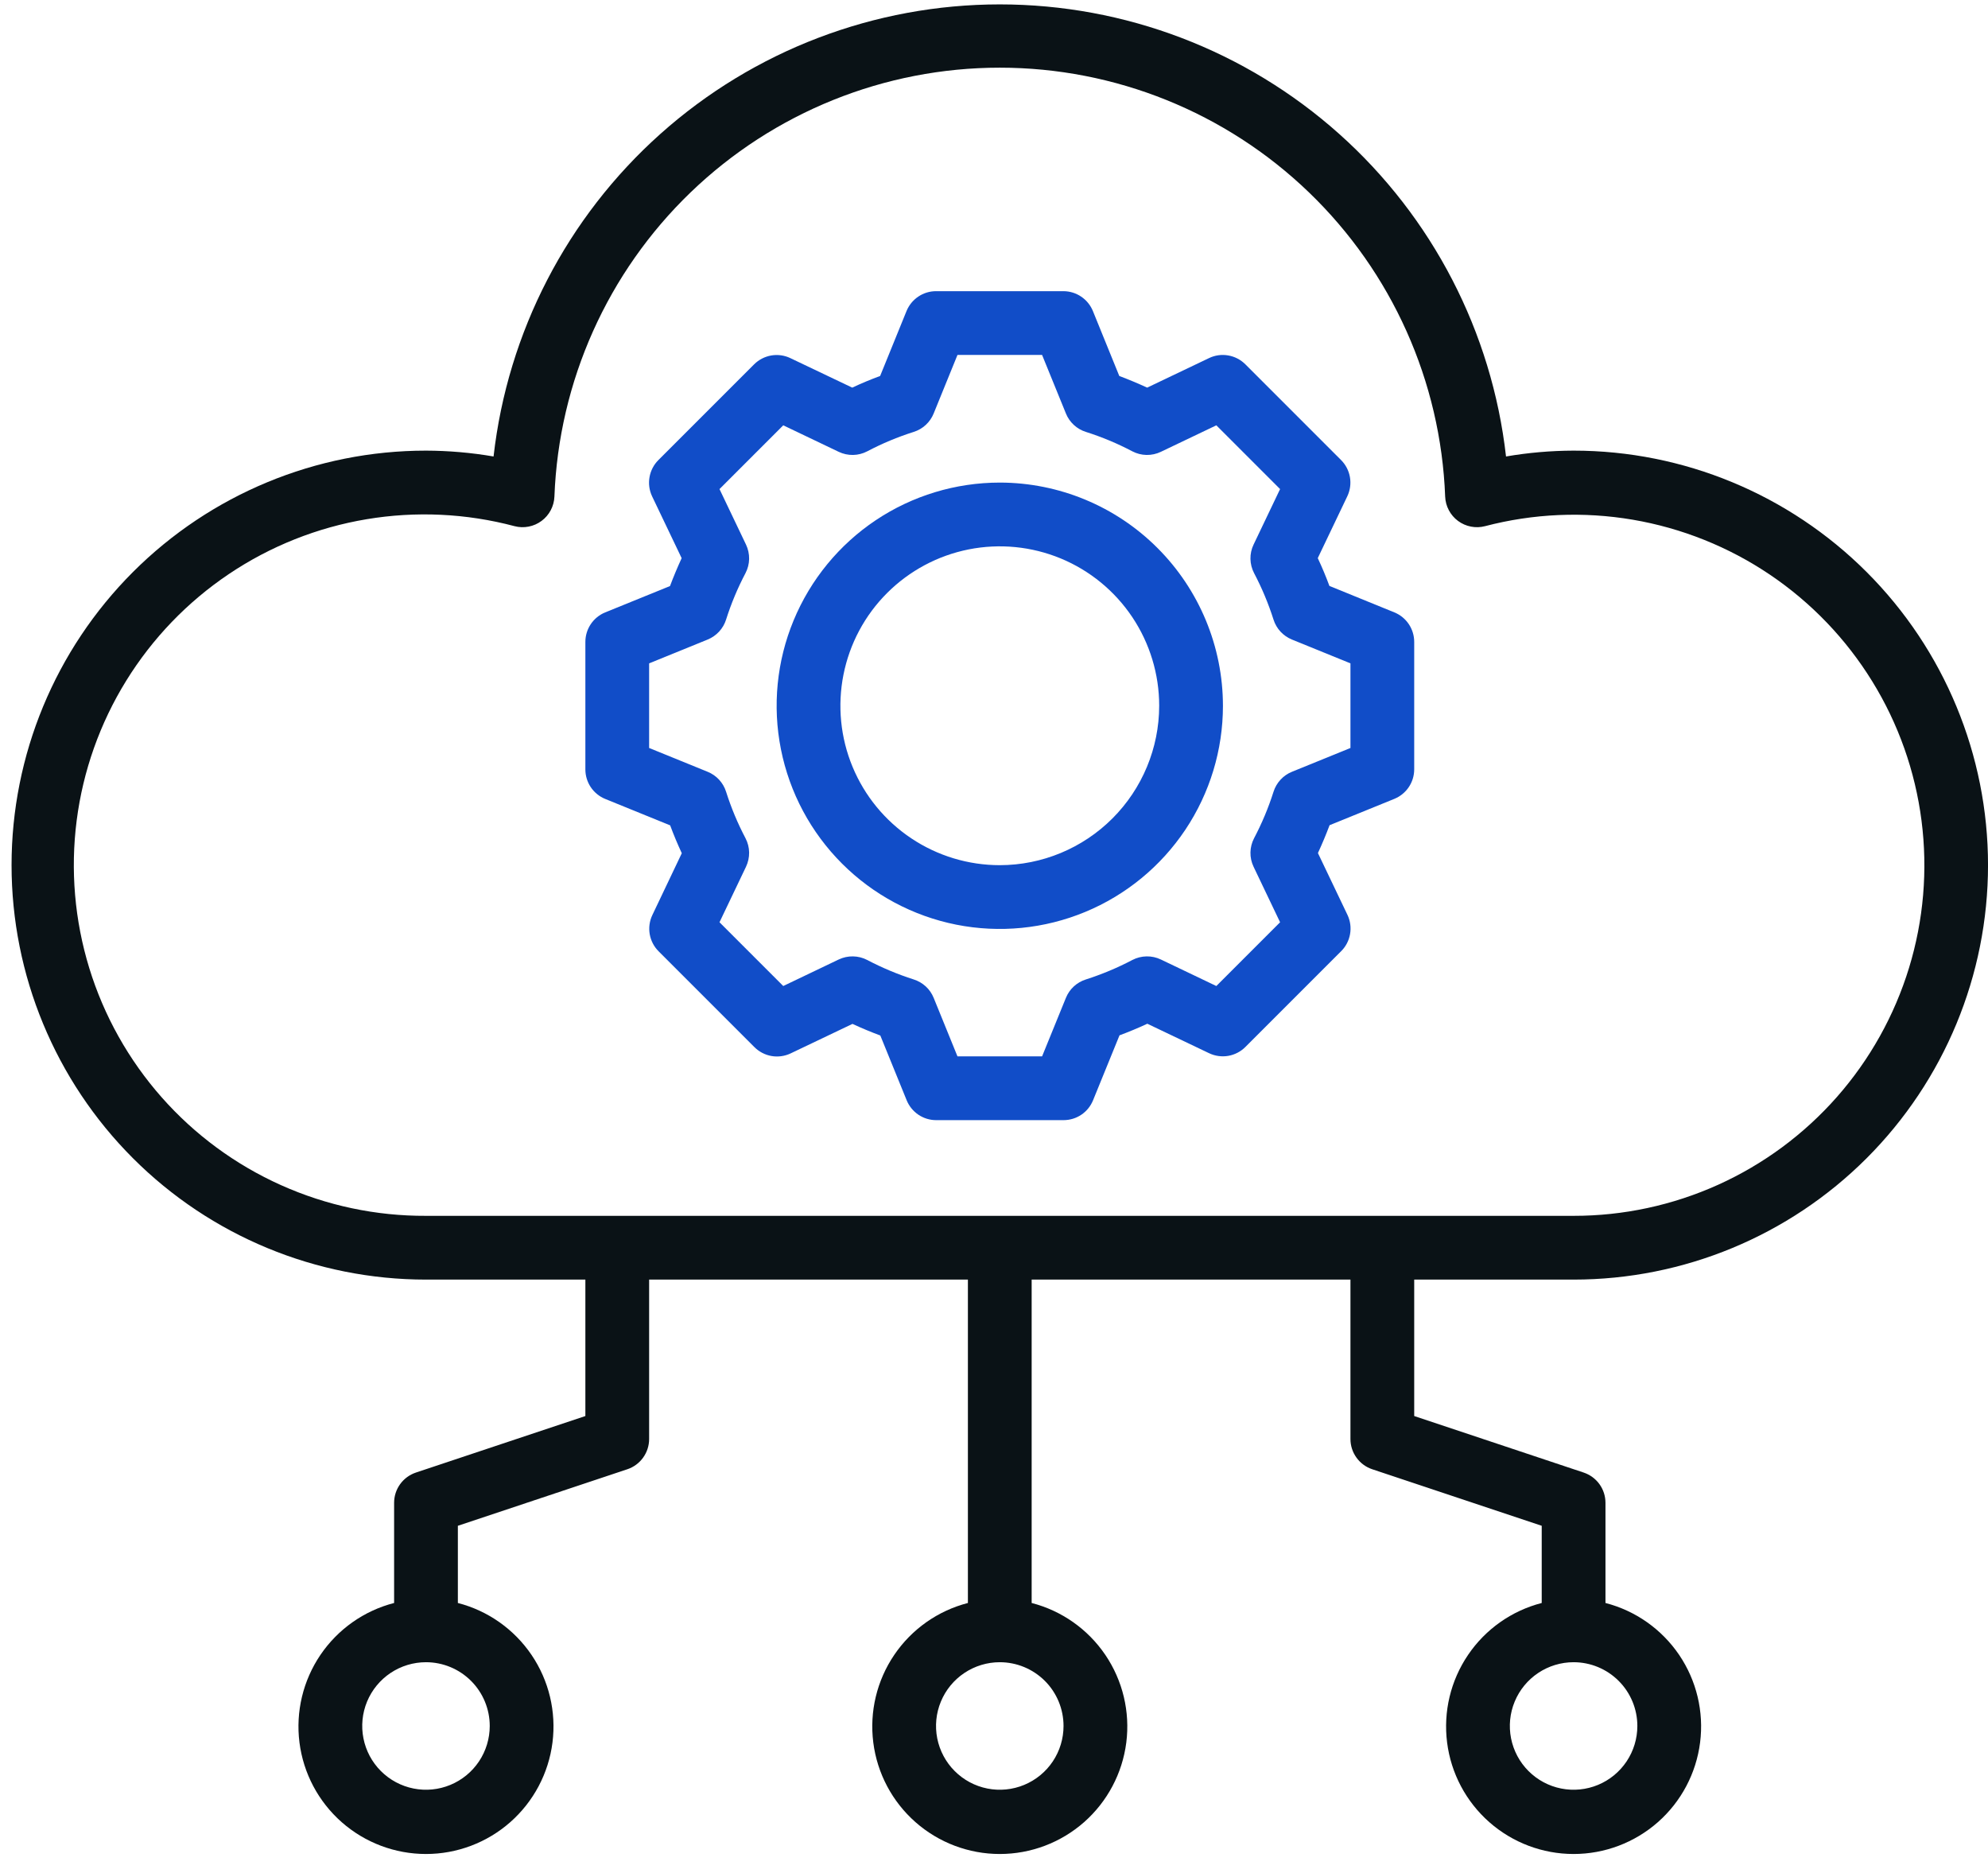 <svg width="86" height="81" viewBox="0 0 86 81" fill="none" xmlns="http://www.w3.org/2000/svg">
<path d="M68.073 19.491C67.093 19.494 66.115 19.578 65.15 19.744C64.539 14.363 61.969 9.396 57.93 5.79C53.891 2.183 48.665 0.19 43.25 0.19C37.836 0.19 32.61 2.183 28.571 5.79C24.532 9.396 21.962 14.363 21.351 19.744C20.385 19.578 19.407 19.494 18.428 19.491C13.673 19.491 9.113 21.38 5.751 24.742C2.389 28.104 0.5 32.664 0.5 37.419C0.5 42.174 2.389 46.733 5.751 50.096C9.113 53.458 13.673 55.346 18.428 55.346H25.323V61.247L17.992 63.692C17.717 63.784 17.479 63.959 17.309 64.194C17.14 64.428 17.049 64.71 17.049 65V69.333C15.749 69.668 14.616 70.467 13.862 71.578C13.109 72.689 12.786 74.037 12.955 75.369C13.124 76.701 13.774 77.925 14.781 78.813C15.789 79.7 17.085 80.19 18.428 80.19C19.77 80.19 21.067 79.7 22.074 78.813C23.081 77.925 23.731 76.701 23.9 75.369C24.069 74.037 23.747 72.689 22.993 71.578C22.239 70.467 21.107 69.668 19.807 69.333V65.994L27.138 63.549C27.412 63.458 27.651 63.282 27.82 63.047C27.989 62.813 28.081 62.531 28.081 62.242V55.346H41.871V69.333C40.571 69.668 39.438 70.467 38.685 71.578C37.931 72.689 37.609 74.037 37.778 75.369C37.947 76.701 38.596 77.925 39.604 78.813C40.611 79.7 41.908 80.19 43.25 80.19C44.593 80.19 45.889 79.7 46.897 78.813C47.904 77.925 48.553 76.701 48.723 75.369C48.892 74.037 48.569 72.689 47.816 71.578C47.062 70.467 45.929 69.668 44.629 69.333V55.346H58.42V62.242C58.42 62.531 58.511 62.813 58.681 63.047C58.85 63.282 59.089 63.458 59.363 63.549L66.694 65.994V69.333C65.394 69.668 64.261 70.467 63.508 71.578C62.754 72.689 62.432 74.037 62.601 75.369C62.77 76.701 63.419 77.925 64.427 78.813C65.434 79.7 66.731 80.19 68.073 80.19C69.416 80.19 70.712 79.7 71.72 78.813C72.727 77.925 73.376 76.701 73.545 75.369C73.715 74.037 73.392 72.689 72.639 71.578C71.885 70.467 70.752 69.668 69.452 69.333V65C69.452 64.71 69.361 64.428 69.192 64.194C69.022 63.959 68.783 63.784 68.509 63.692L61.178 61.247V55.346H68.073C72.828 55.346 77.388 53.458 80.75 50.096C84.112 46.733 86.001 42.174 86.001 37.419C86.001 32.664 84.112 28.104 80.75 24.742C77.388 21.38 72.828 19.491 68.073 19.491ZM21.186 74.653C21.186 75.198 21.024 75.732 20.721 76.185C20.418 76.639 19.987 76.992 19.483 77.201C18.979 77.41 18.424 77.465 17.89 77.358C17.355 77.252 16.863 76.989 16.477 76.603C16.092 76.218 15.829 75.726 15.723 75.191C15.616 74.656 15.671 74.102 15.879 73.598C16.088 73.094 16.442 72.663 16.895 72.36C17.349 72.057 17.882 71.895 18.428 71.895C19.159 71.895 19.861 72.186 20.378 72.703C20.895 73.22 21.186 73.922 21.186 74.653ZM46.008 74.653C46.008 75.198 45.847 75.732 45.544 76.185C45.241 76.639 44.81 76.992 44.306 77.201C43.802 77.41 43.247 77.465 42.712 77.358C42.177 77.252 41.686 76.989 41.3 76.603C40.914 76.218 40.652 75.726 40.545 75.191C40.439 74.656 40.493 74.102 40.702 73.598C40.911 73.094 41.264 72.663 41.718 72.36C42.172 72.057 42.705 71.895 43.25 71.895C43.982 71.895 44.683 72.186 45.201 72.703C45.718 73.22 46.008 73.922 46.008 74.653ZM70.831 74.653C70.831 75.198 70.669 75.732 70.366 76.185C70.063 76.639 69.633 76.992 69.129 77.201C68.625 77.41 68.07 77.465 67.535 77.358C67 77.252 66.509 76.989 66.123 76.603C65.737 76.218 65.475 75.726 65.368 75.191C65.262 74.656 65.316 74.102 65.525 73.598C65.734 73.094 66.087 72.663 66.541 72.36C66.994 72.057 67.528 71.895 68.073 71.895C68.805 71.895 69.506 72.186 70.023 72.703C70.541 73.22 70.831 73.922 70.831 74.653ZM68.073 52.588H18.428C16.267 52.598 14.129 52.145 12.158 51.261C10.186 50.377 8.426 49.083 6.995 47.463C5.565 45.844 4.496 43.938 3.862 41.873C3.228 39.807 3.042 37.63 3.317 35.487C3.592 33.344 4.322 31.284 5.458 29.446C6.593 27.608 8.109 26.033 9.902 24.828C11.695 23.623 13.726 22.815 15.857 22.458C17.988 22.101 20.17 22.203 22.259 22.758C22.458 22.81 22.666 22.817 22.869 22.777C23.071 22.738 23.262 22.654 23.427 22.531C23.593 22.409 23.729 22.25 23.825 22.068C23.921 21.886 23.976 21.684 23.984 21.479C24.172 16.495 26.285 11.778 29.877 8.319C33.47 4.86 38.263 2.927 43.25 2.927C48.238 2.927 53.031 4.86 56.623 8.319C60.216 11.778 62.328 16.495 62.517 21.479C62.525 21.684 62.579 21.886 62.676 22.068C62.772 22.25 62.908 22.409 63.073 22.531C63.239 22.654 63.43 22.738 63.632 22.777C63.834 22.817 64.043 22.81 64.242 22.758C66.327 22.212 68.504 22.117 70.629 22.478C72.754 22.84 74.777 23.65 76.564 24.855C78.351 26.061 79.86 27.633 80.991 29.468C82.123 31.302 82.85 33.357 83.124 35.494C83.399 37.632 83.214 39.804 82.583 41.865C81.952 43.925 80.889 45.828 79.465 47.446C78.041 49.063 76.288 50.359 74.324 51.245C72.359 52.132 70.228 52.59 68.073 52.588Z" fill="#0A1216"/>
<path d="M60.319 26.487L57.51 25.343C57.361 24.941 57.194 24.538 57.006 24.14L58.285 21.463C58.407 21.205 58.446 20.915 58.397 20.634C58.347 20.353 58.212 20.094 58.009 19.893L53.872 15.756C53.67 15.555 53.411 15.421 53.13 15.373C52.849 15.324 52.56 15.364 52.303 15.488L49.626 16.766C49.226 16.582 48.824 16.414 48.42 16.262L47.279 13.455C47.176 13.202 47 12.985 46.774 12.832C46.548 12.678 46.282 12.596 46.008 12.594H40.492C40.218 12.594 39.95 12.676 39.723 12.83C39.495 12.983 39.319 13.201 39.215 13.455L38.074 16.262C37.671 16.41 37.269 16.577 36.868 16.766L34.191 15.49C33.934 15.367 33.645 15.327 33.364 15.375C33.083 15.424 32.824 15.558 32.622 15.759L28.485 19.896C28.282 20.097 28.147 20.356 28.098 20.637C28.048 20.918 28.087 21.208 28.209 21.466L29.488 24.142C29.304 24.542 29.136 24.944 28.984 25.348L26.177 26.489C25.924 26.593 25.708 26.77 25.556 26.997C25.404 27.224 25.323 27.491 25.323 27.764V33.28C25.323 33.554 25.405 33.822 25.558 34.05C25.712 34.277 25.929 34.454 26.183 34.557L28.991 35.699C29.14 36.102 29.308 36.504 29.494 36.904L28.219 39.581C28.097 39.839 28.058 40.128 28.107 40.409C28.157 40.69 28.292 40.949 28.495 41.15L32.632 45.287C32.833 45.49 33.092 45.625 33.373 45.675C33.654 45.724 33.943 45.685 34.201 45.563L36.878 44.286C37.278 44.472 37.681 44.639 38.082 44.788L39.225 47.597C39.329 47.848 39.505 48.063 39.73 48.215C39.955 48.366 40.221 48.448 40.492 48.449H46.008C46.283 48.449 46.551 48.368 46.778 48.215C47.005 48.062 47.182 47.844 47.285 47.59L48.429 44.781C48.83 44.632 49.233 44.465 49.633 44.279L52.309 45.556C52.567 45.678 52.857 45.717 53.138 45.668C53.419 45.618 53.678 45.483 53.879 45.28L58.016 41.143C58.219 40.942 58.354 40.684 58.403 40.402C58.453 40.121 58.414 39.832 58.292 39.574L57.013 36.897C57.197 36.498 57.365 36.096 57.517 35.692L60.326 34.55C60.577 34.446 60.792 34.27 60.944 34.044C61.096 33.818 61.177 33.552 61.178 33.28V27.764C61.178 27.49 61.096 27.222 60.943 26.994C60.79 26.767 60.573 26.59 60.319 26.487ZM58.42 32.352L55.888 33.382C55.7 33.458 55.531 33.575 55.394 33.725C55.256 33.874 55.153 34.052 55.092 34.245C54.872 34.938 54.59 35.611 54.251 36.255C54.152 36.444 54.098 36.655 54.094 36.869C54.09 37.083 54.136 37.295 54.229 37.489L55.376 39.89L52.618 42.648L50.217 41.5C50.024 41.408 49.812 41.362 49.598 41.366C49.384 41.37 49.174 41.423 48.984 41.522C48.34 41.861 47.667 42.142 46.974 42.364C46.78 42.425 46.602 42.528 46.453 42.665C46.304 42.803 46.187 42.971 46.111 43.159L45.08 45.691H41.42L40.39 43.159C40.314 42.971 40.197 42.803 40.048 42.665C39.898 42.528 39.721 42.425 39.527 42.364C38.834 42.142 38.161 41.861 37.516 41.522C37.327 41.423 37.117 41.37 36.903 41.366C36.689 41.362 36.477 41.408 36.283 41.5L33.883 42.648L31.125 39.89L32.272 37.489C32.364 37.295 32.41 37.083 32.407 36.869C32.403 36.655 32.349 36.444 32.25 36.255C31.911 35.611 31.63 34.938 31.41 34.245C31.349 34.051 31.246 33.874 31.108 33.724C30.97 33.575 30.801 33.458 30.613 33.382L28.081 32.352V28.692L30.613 27.662C30.801 27.585 30.97 27.468 31.108 27.319C31.246 27.17 31.349 26.992 31.41 26.798C31.63 26.105 31.911 25.433 32.25 24.789C32.349 24.599 32.403 24.389 32.407 24.175C32.41 23.96 32.364 23.748 32.272 23.555L31.125 21.154L33.883 18.396L36.283 19.543C36.477 19.636 36.689 19.681 36.903 19.678C37.117 19.674 37.327 19.62 37.516 19.521C38.16 19.182 38.833 18.901 39.527 18.681C39.721 18.62 39.899 18.517 40.048 18.379C40.197 18.241 40.314 18.073 40.39 17.884L41.42 15.352H45.08L46.111 17.884C46.187 18.073 46.304 18.241 46.453 18.379C46.602 18.517 46.78 18.62 46.974 18.681C47.668 18.901 48.34 19.182 48.984 19.521C49.174 19.62 49.384 19.674 49.598 19.678C49.812 19.681 50.024 19.636 50.217 19.543L52.618 18.396L55.376 21.154L54.229 23.555C54.136 23.748 54.09 23.96 54.094 24.175C54.098 24.389 54.152 24.599 54.251 24.789C54.59 25.433 54.871 26.106 55.092 26.8C55.153 26.993 55.256 27.171 55.394 27.32C55.532 27.468 55.7 27.585 55.888 27.662L58.42 28.692V32.352Z" fill="#114DC8"/>
<path d="M43.251 20.873C41.341 20.873 39.475 21.439 37.887 22.499C36.3 23.56 35.063 25.068 34.332 26.832C33.601 28.596 33.41 30.537 33.783 32.409C34.155 34.282 35.075 36.002 36.425 37.352C37.775 38.702 39.495 39.621 41.367 39.994C43.24 40.366 45.181 40.175 46.945 39.444C48.709 38.714 50.216 37.476 51.277 35.889C52.338 34.301 52.904 32.435 52.904 30.526C52.901 27.966 51.883 25.513 50.073 23.703C48.264 21.893 45.81 20.875 43.251 20.873ZM43.251 37.421C41.887 37.421 40.554 37.017 39.42 36.259C38.286 35.501 37.402 34.425 36.88 33.164C36.358 31.905 36.222 30.518 36.488 29.181C36.754 27.843 37.41 26.614 38.375 25.65C39.339 24.686 40.568 24.029 41.905 23.763C43.243 23.497 44.629 23.634 45.889 24.155C47.149 24.677 48.226 25.561 48.984 26.695C49.741 27.829 50.146 29.162 50.146 30.526C50.144 32.354 49.416 34.106 48.124 35.399C46.831 36.692 45.078 37.419 43.251 37.421Z" fill="#114DC8"/>
</svg>
